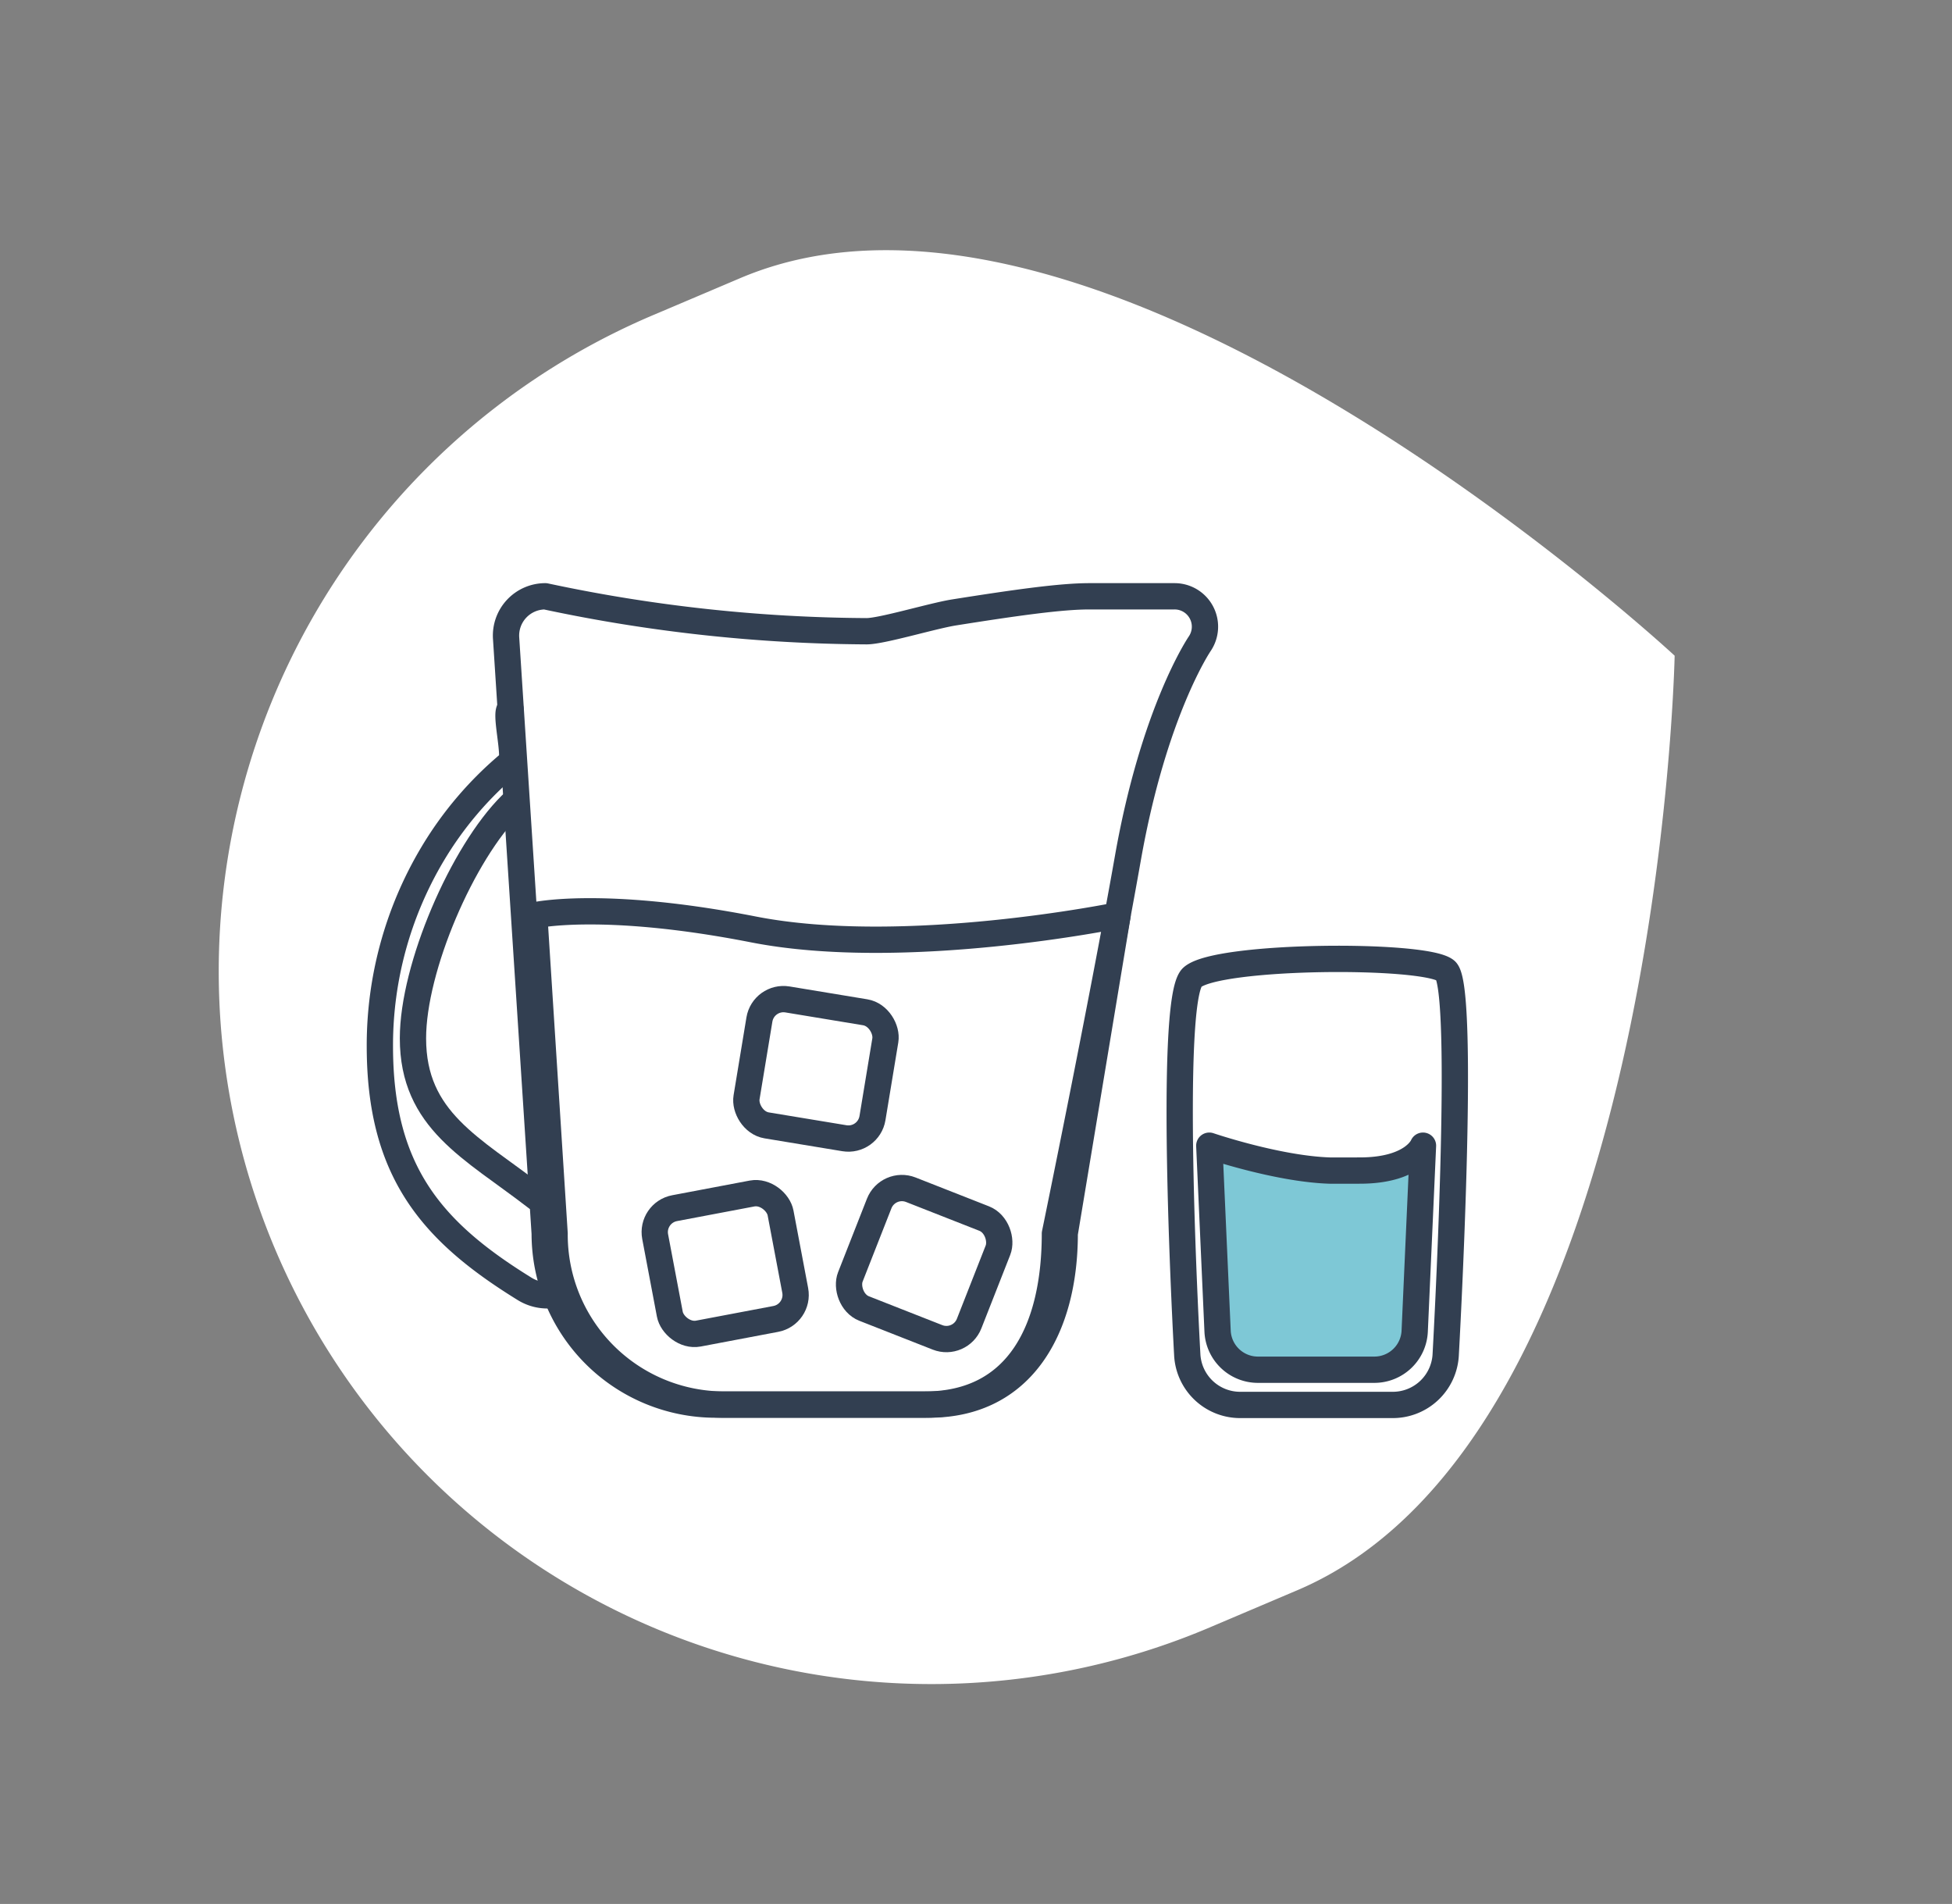 <svg width="371.239" height="362.019" xmlns="http://www.w3.org/2000/svg"><rect width="100%" height="100%" fill="#808080" stroke="none"/><g data-name="Group 780"><path fill="#fff" d="m124.751 59.69 16.026-6.804c68.898-29.25 177.713 71.79 177.713 71.79s-2.89 148.457-71.788 177.707l-16.025 6.804a135.528 135.528 0 1 1-105.922-249.5Z" data-name="Path 1119"/><g stroke="#323f51" stroke-linecap="round" stroke-linejoin="round" stroke-width="5" data-name="Group 732"><g data-name="Group 731" transform="translate(72.243 113.381)"><g fill="none" data-name="Group 548"><path d="M24.849 21.462c-1.284.242 1.16 9.281 0 10.193A67.524 67.524 0 0 0 9.934 49.149 71.047 71.047 0 0 0 .002 85.508c0 23.839 9.832 35.254 27.484 46.155a8.2 8.2 0 0 0 4.309 1.256 7.666 7.666 0 0 0 1.531-.158.379.379 0 0 0 .147-.028" data-name="Path 810"/><path d="M29.859 114.383c-.08-.057-.159-.125-.239-.182-12.076-9.319-23.324-14.538-23.324-30.157 0-13.41 9.379-35.2 18.71-44.443" data-name="Path 811"/></g><path fill="none" d="M134.946 0h16.2a5.777 5.777 0 0 1 4.78 9.021s-8.726 12.781-13.672 40.821-13.869 71.339-13.869 71.339c0 17.957-6.8 32.513-24.758 32.513H63.866a32.514 32.514 0 0 1-32.514-32.513L24.008 7.956A7.473 7.473 0 0 1 31.465 0a299.494 299.494 0 0 0 61.1 6.644c2.915 0 12.589-2.936 16.641-3.577C120.967 1.203 129.518 0 134.946 0Z" data-name="Path 812"/><path fill="none" d="m29.364 60.676 3.869 60.5a32.288 32.288 0 0 0 32.057 32.513h39.206c17.706 0 25.754-14.557 25.754-32.513l10.051-60.5s-40.507 8.3-69.241 2.67-41.696-2.67-41.696-2.67Z" data-name="Path 813"/><rect width="24.271" height="24.271" fill="#fff" data-name="Rectangle 305" rx="4.64" transform="rotate(-10.717 650.538 -215.904)"/><rect width="24.271" height="24.271" fill="#fff" data-name="Rectangle 306" rx="4.64" transform="rotate(9.38 -426.108 482.495)"/><rect width="24.271" height="24.271" fill="#fff" data-name="Rectangle 307" rx="4.64" transform="rotate(21.45 -245.07 310.737)"/></g><g data-name="Group 730"><path fill="none" d="M264.895 267.139h-29.043a10.068 10.068 0 0 1-10.058-9.62s-3.788-67.4.955-71.69 44.3-4.551 48.205-1.278 0 72.968 0 72.968a10.069 10.069 0 0 1-10.059 9.62Z" data-name="Path 808"/><path fill="#7ec8d6" d="m229.989 217.844 1.575 35.264a7.679 7.679 0 0 0 7.671 7.336h22.148a7.679 7.679 0 0 0 7.671-7.336l1.575-35.264s-1.864 4.731-12.025 4.731c-.4 0-5.314.016-5.782 0-9.959-.341-22.833-4.731-22.833-4.731Z" data-name="Path 809"/></g></g></g></svg>